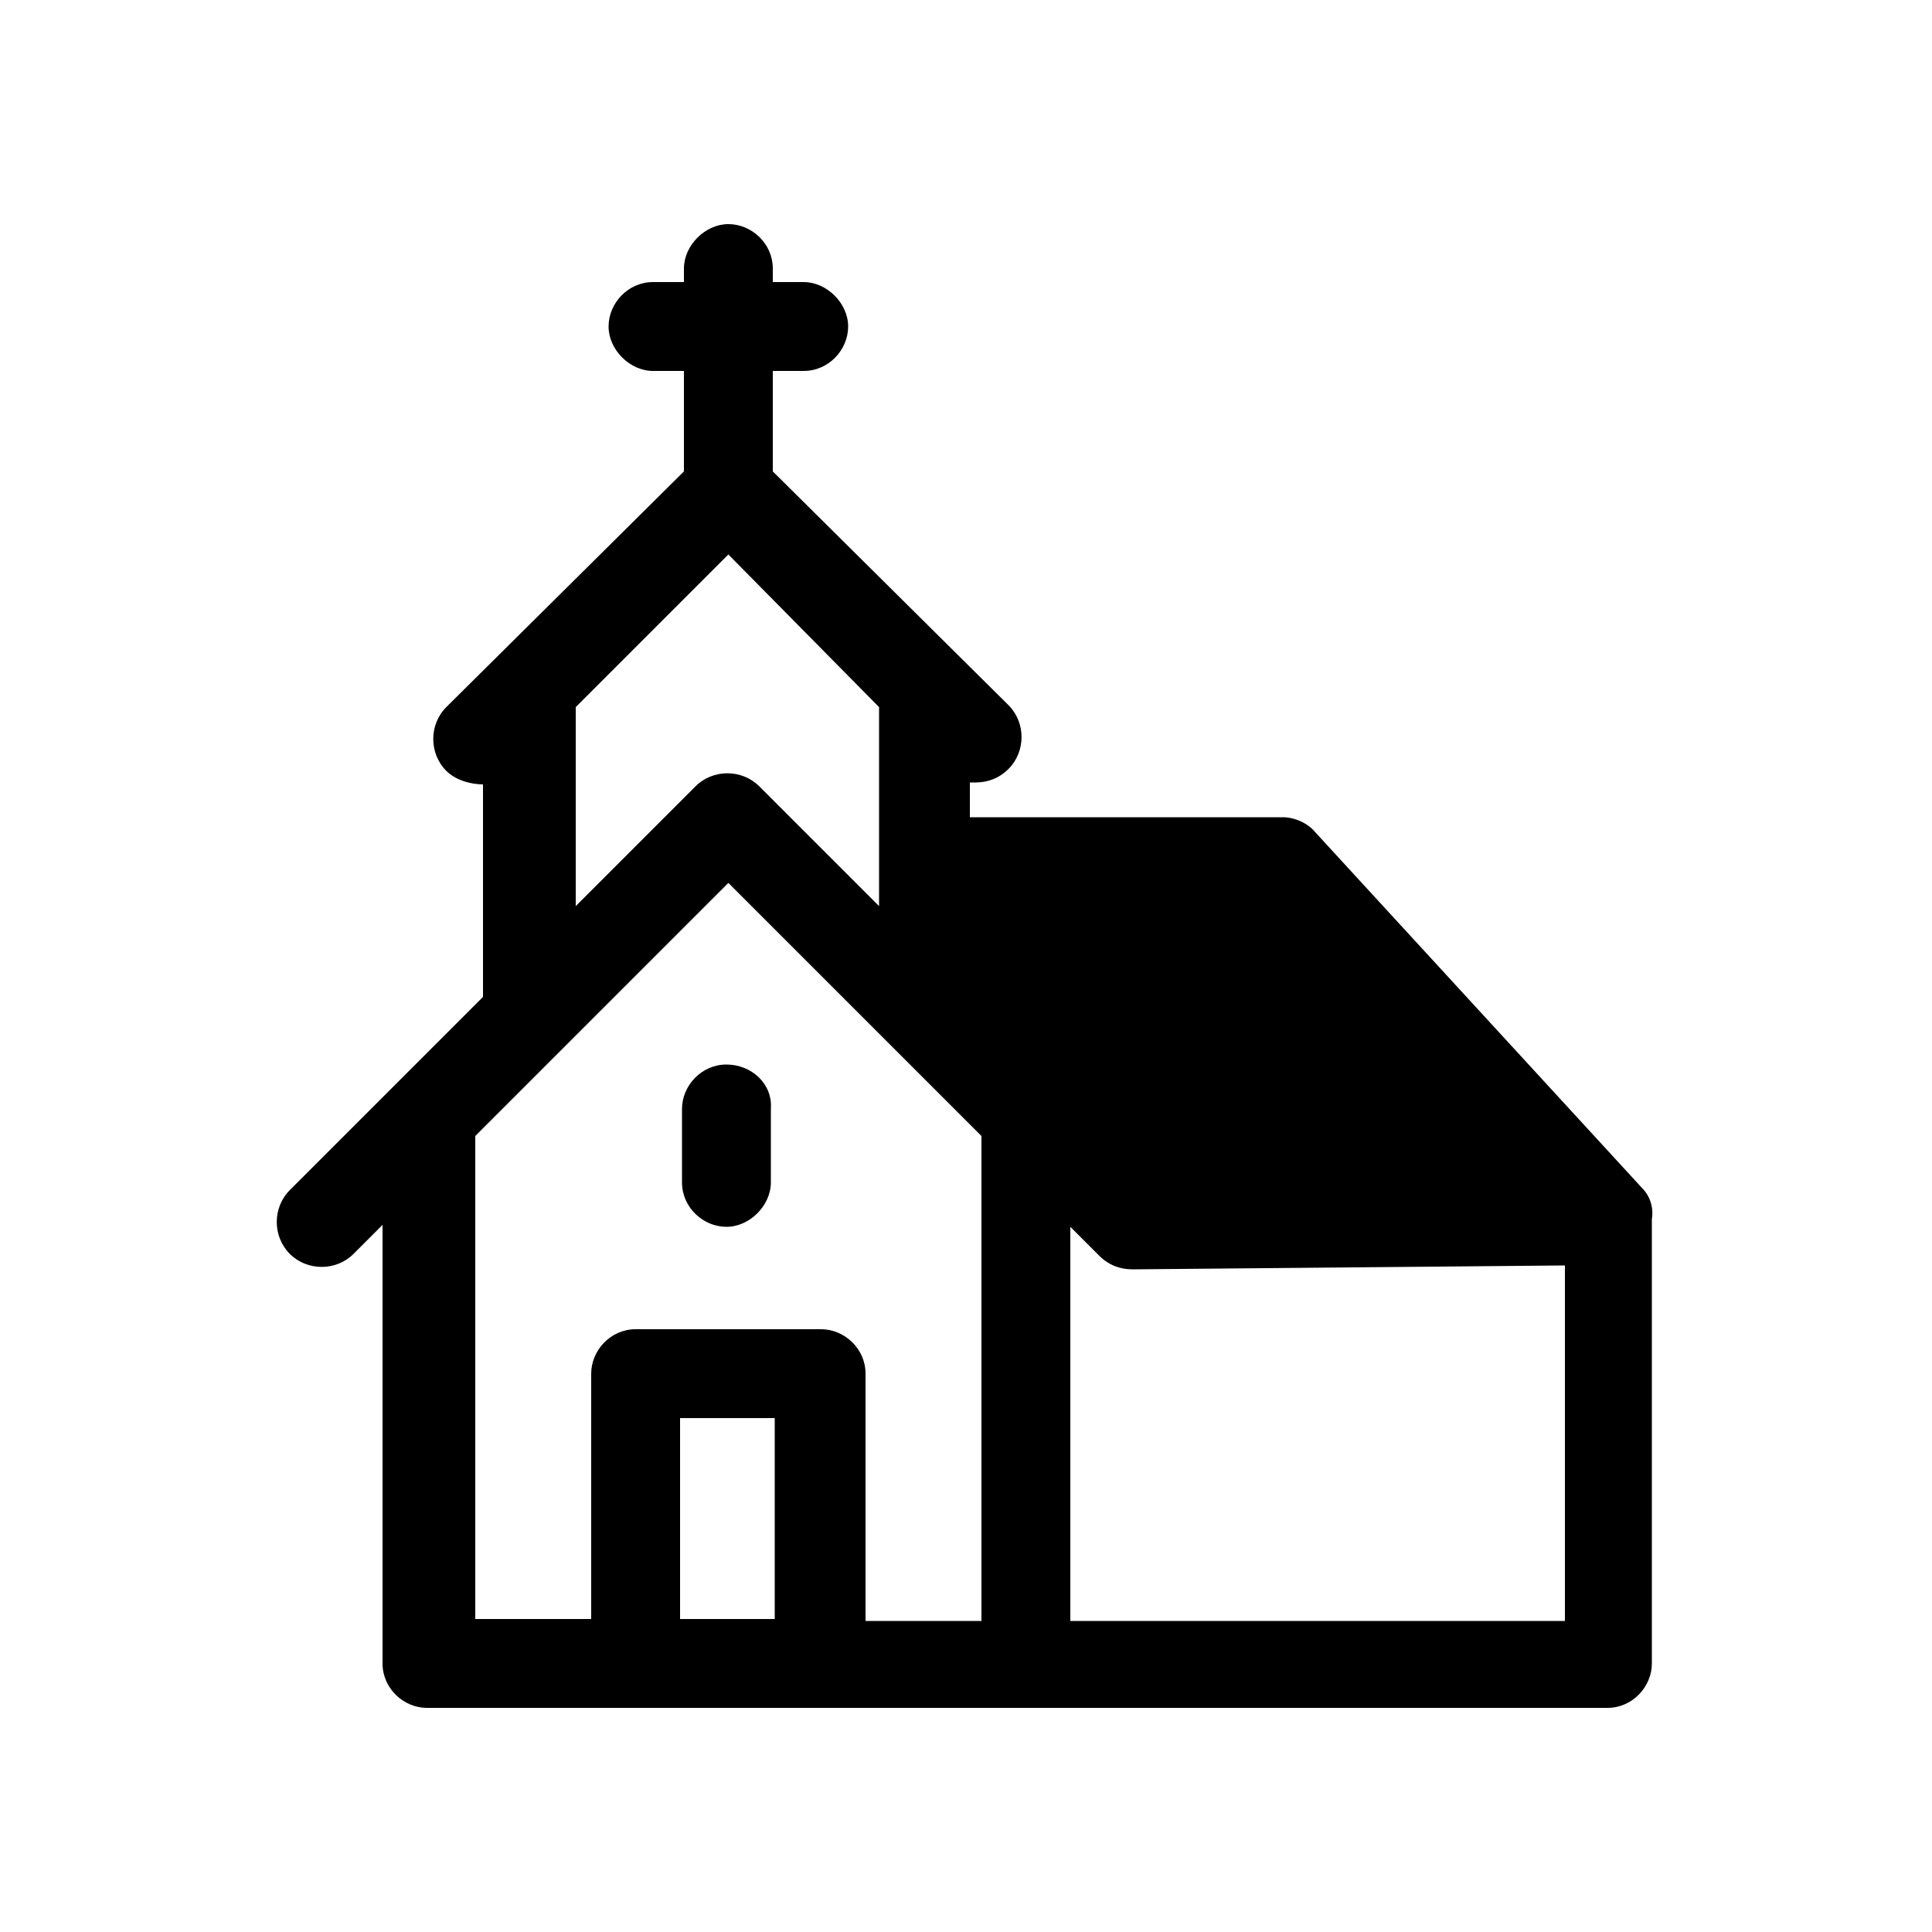 <svg height='100px' width='100px'  fill="#000000" xmlns="http://www.w3.org/2000/svg" xmlns:xlink="http://www.w3.org/1999/xlink" version="1.1" x="0px" y="0px" viewBox="0 0 100 100" enable-background="new 0 0 100 100" xml:space="preserve"><g><path d="M37.6,55.1c-1.3,0-2.3,1.1-2.3,2.3v3.8c0,1.3,1.1,2.3,2.3,2.3s2.3-1.1,2.3-2.3v-3.8C40,56.1,38.9,55.1,37.6,55.1z"></path><path d="M85,61.5L68.1,43.1c-0.4-0.5-1.1-0.8-1.7-0.8H50.2v-1.8c0.1,0,0.2,0,0.3,0c0.6,0,1.2-0.2,1.7-0.7c0.9-0.9,0.9-2.4,0-3.3   L40,24.4v-5.2h1.6c1.3,0,2.3-1.1,2.3-2.3s-1.1-2.3-2.3-2.3H40v-0.7c0-1.3-1.1-2.3-2.3-2.3s-2.3,1.1-2.3,2.3v0.7h-1.6   c-1.3,0-2.3,1.1-2.3,2.3s1.1,2.3,2.3,2.3h1.6v5.2L23.1,36.6c-0.9,0.9-0.9,2.4,0,3.3c0.5,0.5,1.3,0.7,1.9,0.7v10.8   c0,0.1,0,0.1,0,0.2l-10,10c-0.9,0.9-0.9,2.4,0,3.3c0.9,0.9,2.4,0.9,3.3,0l1.5-1.5v22.7c0,1.3,1.1,2.3,2.3,2.3h30.9h30.2   c1.3,0,2.3-1.1,2.3-2.3V63.1C85.6,62.5,85.4,61.9,85,61.5z M45.5,36.6v10.3l-6.2-6.2c-0.9-0.9-2.4-0.9-3.3,0l-6.2,6.2V36.6l7.9-7.9    M40.1,83.8h-4.9c0,0,0,0,0,0V73.4h4.9L40.1,83.8C40.1,83.8,40.1,83.8,40.1,83.8z M44.8,83.8C44.8,83.8,44.8,83.8,44.8,83.8l0-12.7   c0-1.3-1.1-2.3-2.3-2.3h-9.6c-1.3,0-2.3,1.1-2.3,2.3v12.7c0,0,0,0,0,0h-6V58.8l13.1-13.1l13.1,13.1v25.1H44.8z M55.4,83.8V63.5   l1.5,1.5c0.5,0.5,1.1,0.7,1.7,0.7c0,0,0,0,0.1,0c0,0,0,0,0.1,0h0L81,65.5v18.4H55.4z"></path></g></svg>